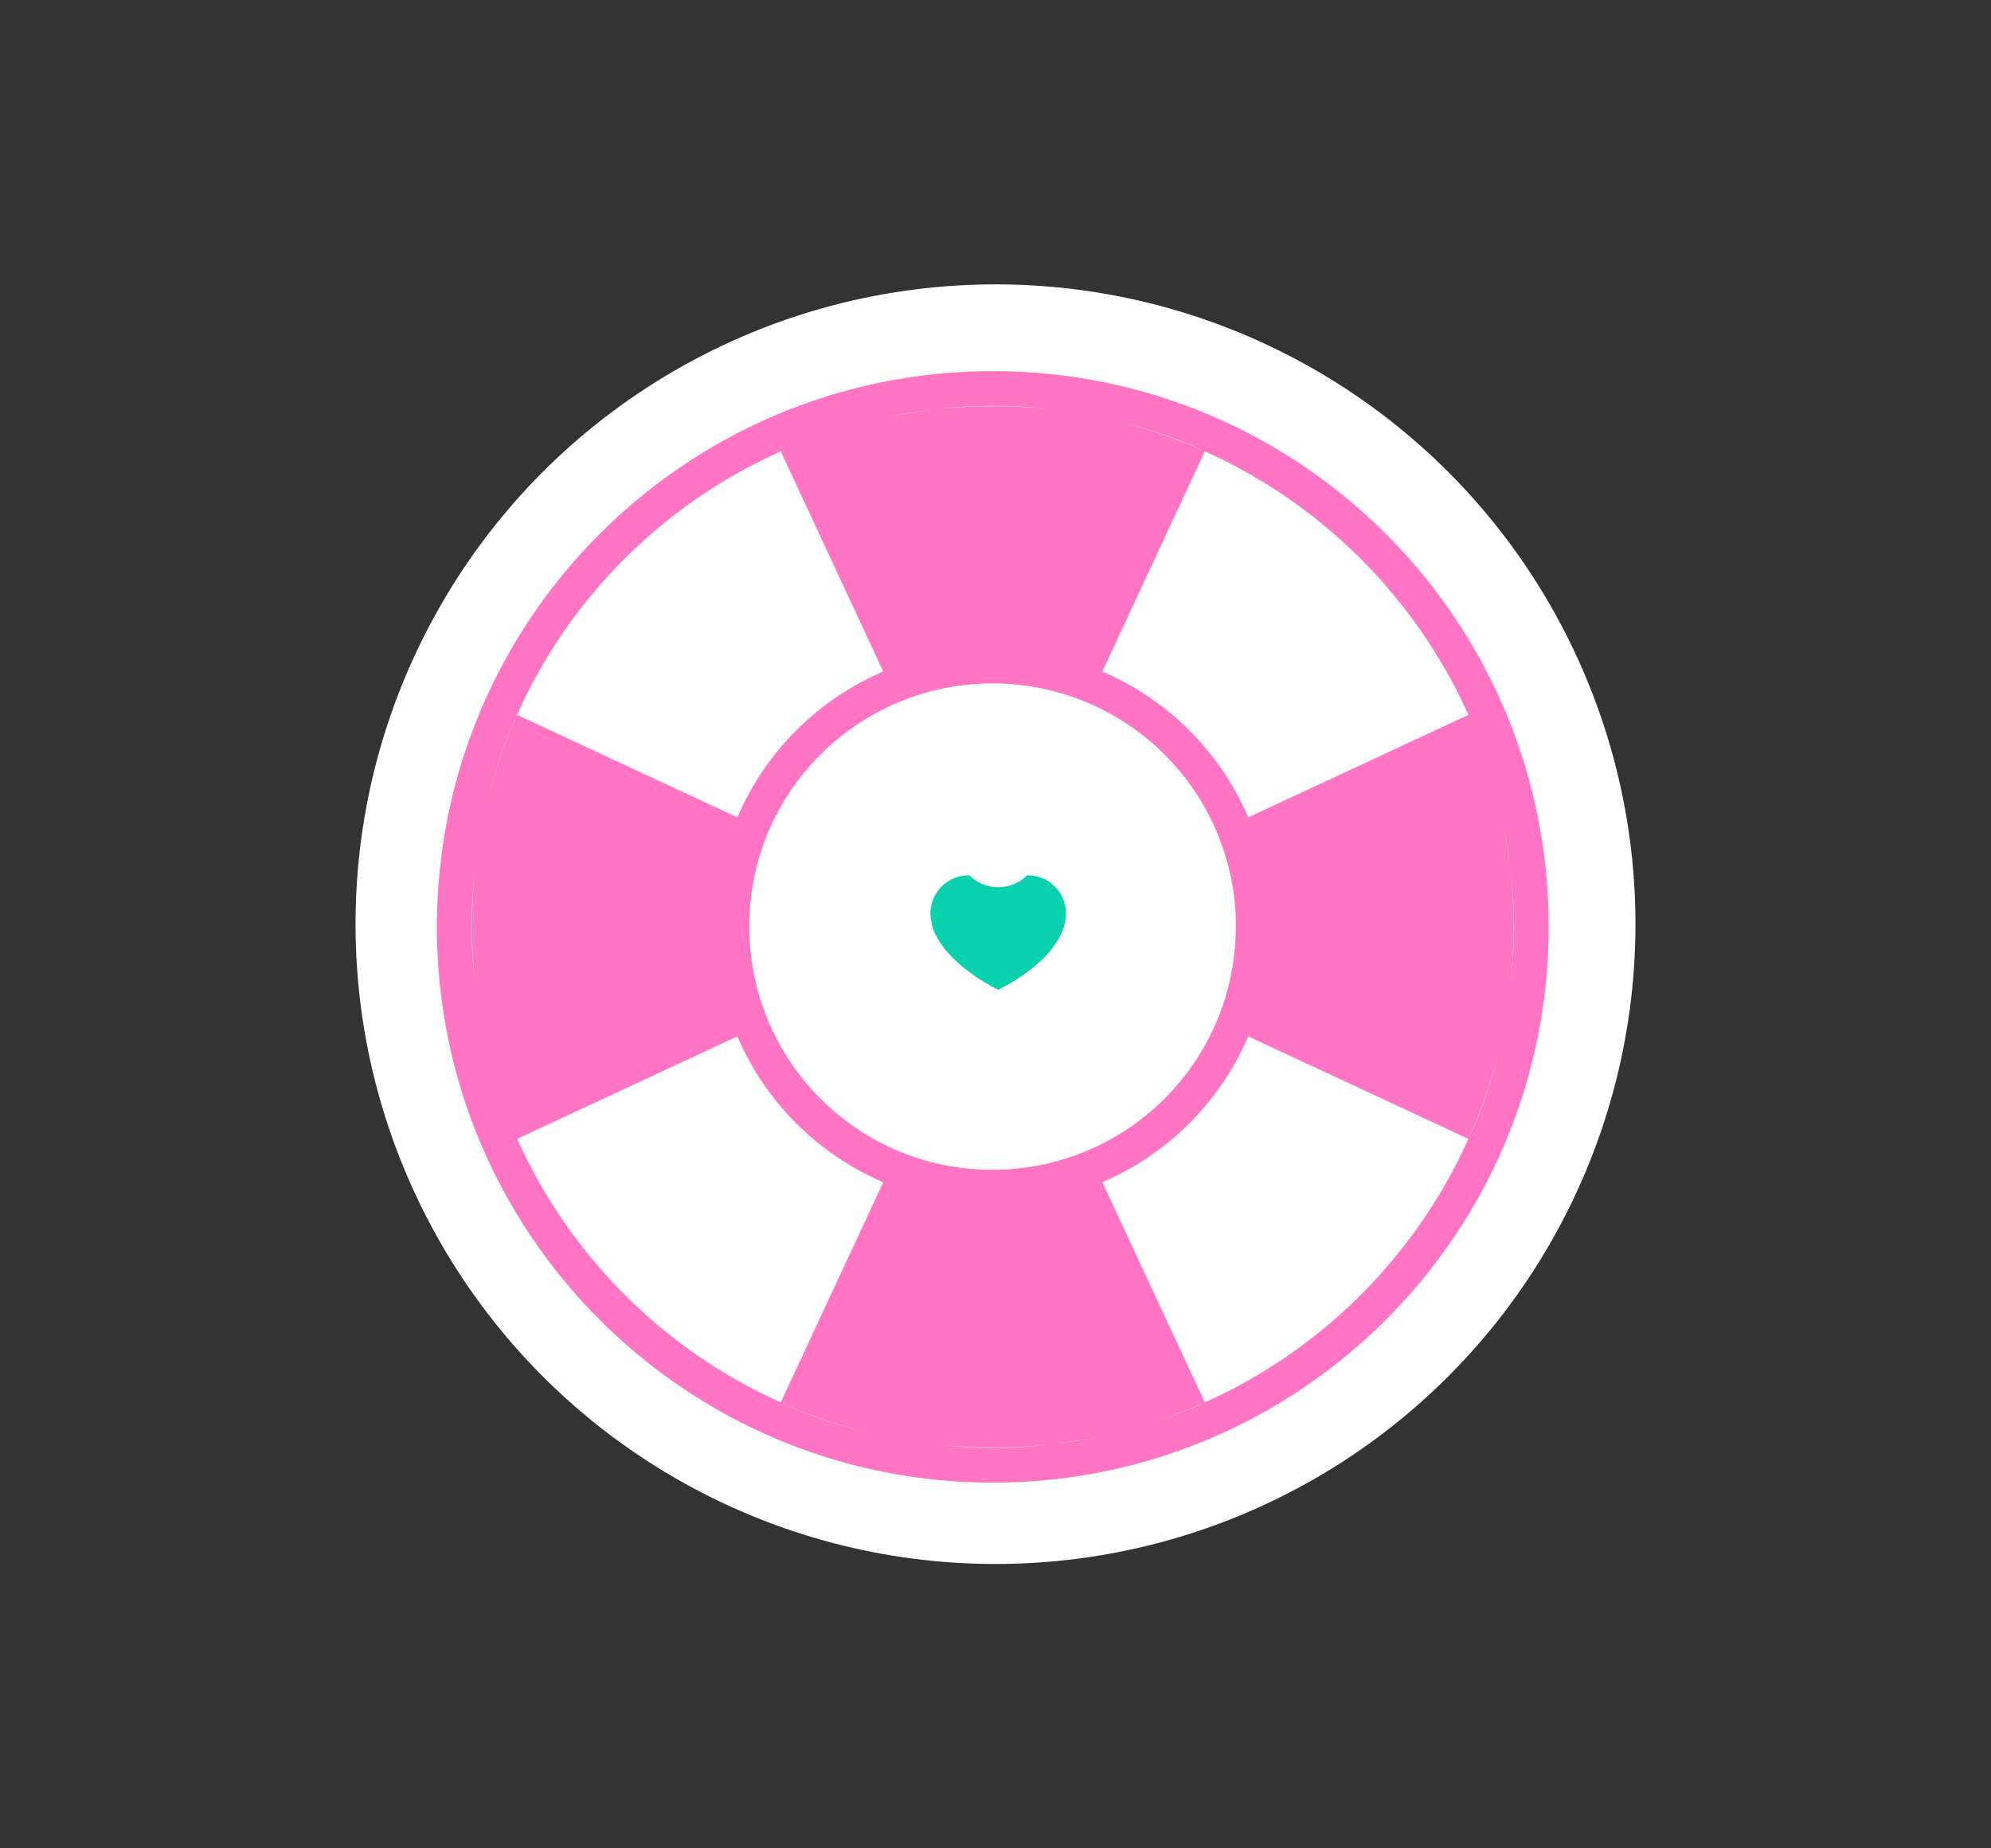 <?xml version="1.0" encoding="utf-8"?>
<!-- Generator: Adobe Illustrator 16.0.0, SVG Export Plug-In . SVG Version: 6.00 Build 0)  -->
<!DOCTYPE svg PUBLIC "-//W3C//DTD SVG 1.1//EN" "http://www.w3.org/Graphics/SVG/1.1/DTD/svg11.dtd">
<svg version="1.1" id="Ebene_1" xmlns="http://www.w3.org/2000/svg" xmlns:xlink="http://www.w3.org/1999/xlink" x="0px" y="0px"
	 viewBox="-70.865 -56.692 396.851 368.504"
	 enable-background="new -70.865 -56.692 396.851 368.504" xml:space="preserve">
<rect x="-70.865" y="-56.692" width="396.851" height="368.504" fill="#333333" stroke="none"/>
<circle fill="#FFFFFF" cx="127.56" cy="127.56" r="127.56"/>
<path id="Form_7" fill="#FF75C3" d="M127.02,17.296c-61.186,0-110.804,49.619-110.804,110.805
	c0,61.186,49.619,110.804,110.804,110.804c61.185,0,110.804-49.618,110.804-110.804C237.824,66.915,188.205,17.296,127.02,17.296
	L127.02,17.296z M230.906,128.101c0,3.675-0.217,7.351-0.648,11.025c0.756-7.351,0.756-14.701,0-22.052
	C230.689,120.75,230.906,124.425,230.906,128.101L230.906,128.101z M230.041,115.561c-0.433-3.135-0.865-6.27-1.514-9.296
	C229.175,109.291,229.716,112.426,230.041,115.561L230.041,115.561z M228.419,105.615c-1.514-6.81-3.676-13.404-6.595-19.783
	C224.635,92.211,226.906,98.805,228.419,105.615L228.419,105.615z M221.825,85.833l-43.89,20.431
	c-5.621-13.081-15.998-23.458-29.079-29.08l20.432-43.889C192.637,43.781,211.339,62.483,221.825,85.833L221.825,85.833z
	 M175.449,128.101c0,26.809-21.729,48.43-48.537,48.43c-26.81,0-48.43-21.729-48.43-48.538s21.729-48.43,48.538-48.43
	c19.458,0,37.08,11.675,44.646,29.62C174.152,115.128,175.557,121.614,175.449,128.101L175.449,128.101z M139.56,25.08
	c3.135,0.433,6.27,0.865,9.296,1.514C145.83,25.944,142.695,25.404,139.56,25.08L139.56,25.08z M149.505,26.701
	c6.81,1.513,13.512,3.675,19.891,6.594C162.91,30.485,156.315,28.214,149.505,26.701L149.505,26.701z M138.046,24.863
	c-7.352-0.756-14.702-0.756-22.053,0C123.344,23.999,130.695,23.999,138.046,24.863L138.046,24.863z M114.48,25.08
	c-3.135,0.433-6.27,0.865-9.297,1.514C108.21,25.944,111.345,25.404,114.48,25.08L114.48,25.08z M104.534,26.701
	c-6.81,1.513-13.404,3.675-19.782,6.486C91.13,30.376,97.724,28.214,104.534,26.701L104.534,26.701z M84.752,33.295l20.431,43.889
	c-13.081,5.622-23.458,15.999-29.08,29.08L32.214,85.833c-2.811,6.378-5.081,13.08-6.594,19.891
	C32.755,73.509,54.7,46.7,84.752,33.295L84.752,33.295z M23.782,117.074c-0.756,7.351-0.756,14.702,0,22.052
	C22.917,131.776,22.917,124.425,23.782,117.074L23.782,117.074z M25.512,106.264c-0.649,3.027-1.189,6.162-1.514,9.296
	C24.323,112.426,24.863,109.291,25.512,106.264L25.512,106.264z M32.214,170.369c-2.811-6.379-5.081-13.08-6.594-19.891
	C27.133,157.396,29.404,163.99,32.214,170.369L32.214,170.369z M25.512,149.937c-0.649-3.027-1.189-6.162-1.514-9.297
	C24.323,143.775,24.863,146.91,25.512,149.937L25.512,149.937z M32.214,170.369l43.889-20.432
	c5.622,13.08,15.999,23.458,29.08,29.08l-20.431,43.889C61.402,212.419,42.7,193.718,32.214,170.369L32.214,170.369L32.214,170.369z
	 M114.48,231.122c-3.135-0.433-6.27-0.864-9.297-1.514C108.21,230.257,111.345,230.797,114.48,231.122L114.48,231.122z
	 M104.534,229.5c-6.81-1.513-13.404-3.675-19.782-6.485C91.13,225.716,97.724,227.987,104.534,229.5L104.534,229.5z
	 M115.993,231.337c7.351,0.757,14.702,0.757,22.053,0C130.695,232.203,123.344,232.203,115.993,231.337L115.993,231.337z
	 M139.56,231.122c3.135-0.433,6.27-0.864,9.296-1.514C145.83,230.257,142.695,230.797,139.56,231.122L139.56,231.122z
	 M149.613,229.5c3.352-0.756,6.594-1.621,9.838-2.702C156.207,227.771,152.856,228.744,149.613,229.5L149.613,229.5z
	 M159.451,226.689c3.351-1.08,6.594-2.378,9.837-3.783C166.044,224.419,162.801,225.609,159.451,226.689L159.451,226.689z
	 M169.288,222.906l-20.432-43.889c13.081-5.622,23.458-16,29.079-29.08l43.89,20.432
	C211.339,193.718,192.637,212.419,169.288,222.906L169.288,222.906z M230.041,140.64c-0.433,3.135-0.865,6.27-1.514,9.297
	C229.175,146.91,229.716,143.775,230.041,140.64L230.041,140.64z M228.419,150.585c-1.514,6.811-3.676,13.514-6.595,19.891
	C224.635,163.99,226.906,157.396,228.419,150.585L228.419,150.585z"/>
<path id="Form_8" fill="#09D0AD" d="M133.83,117.831c-3.135,3.135-8.215,3.135-11.35,0.108c0,0,0,0-0.108-0.108
	c-4.216-0.108-7.675,3.243-7.783,7.459c0,1.081,0.216,2.162,0.541,3.243c0.216,0.541,0.324,0.973,0.648,1.406
	c3.351,6.485,12.324,10.701,12.324,10.701s9.08-4.216,12.323-10.701c0.216-0.434,0.433-0.974,0.648-1.406
	c0.324-0.973,0.54-2.054,0.54-3.243C141.505,121.074,138.046,117.723,133.83,117.831L133.83,117.831z"/>
</svg>
